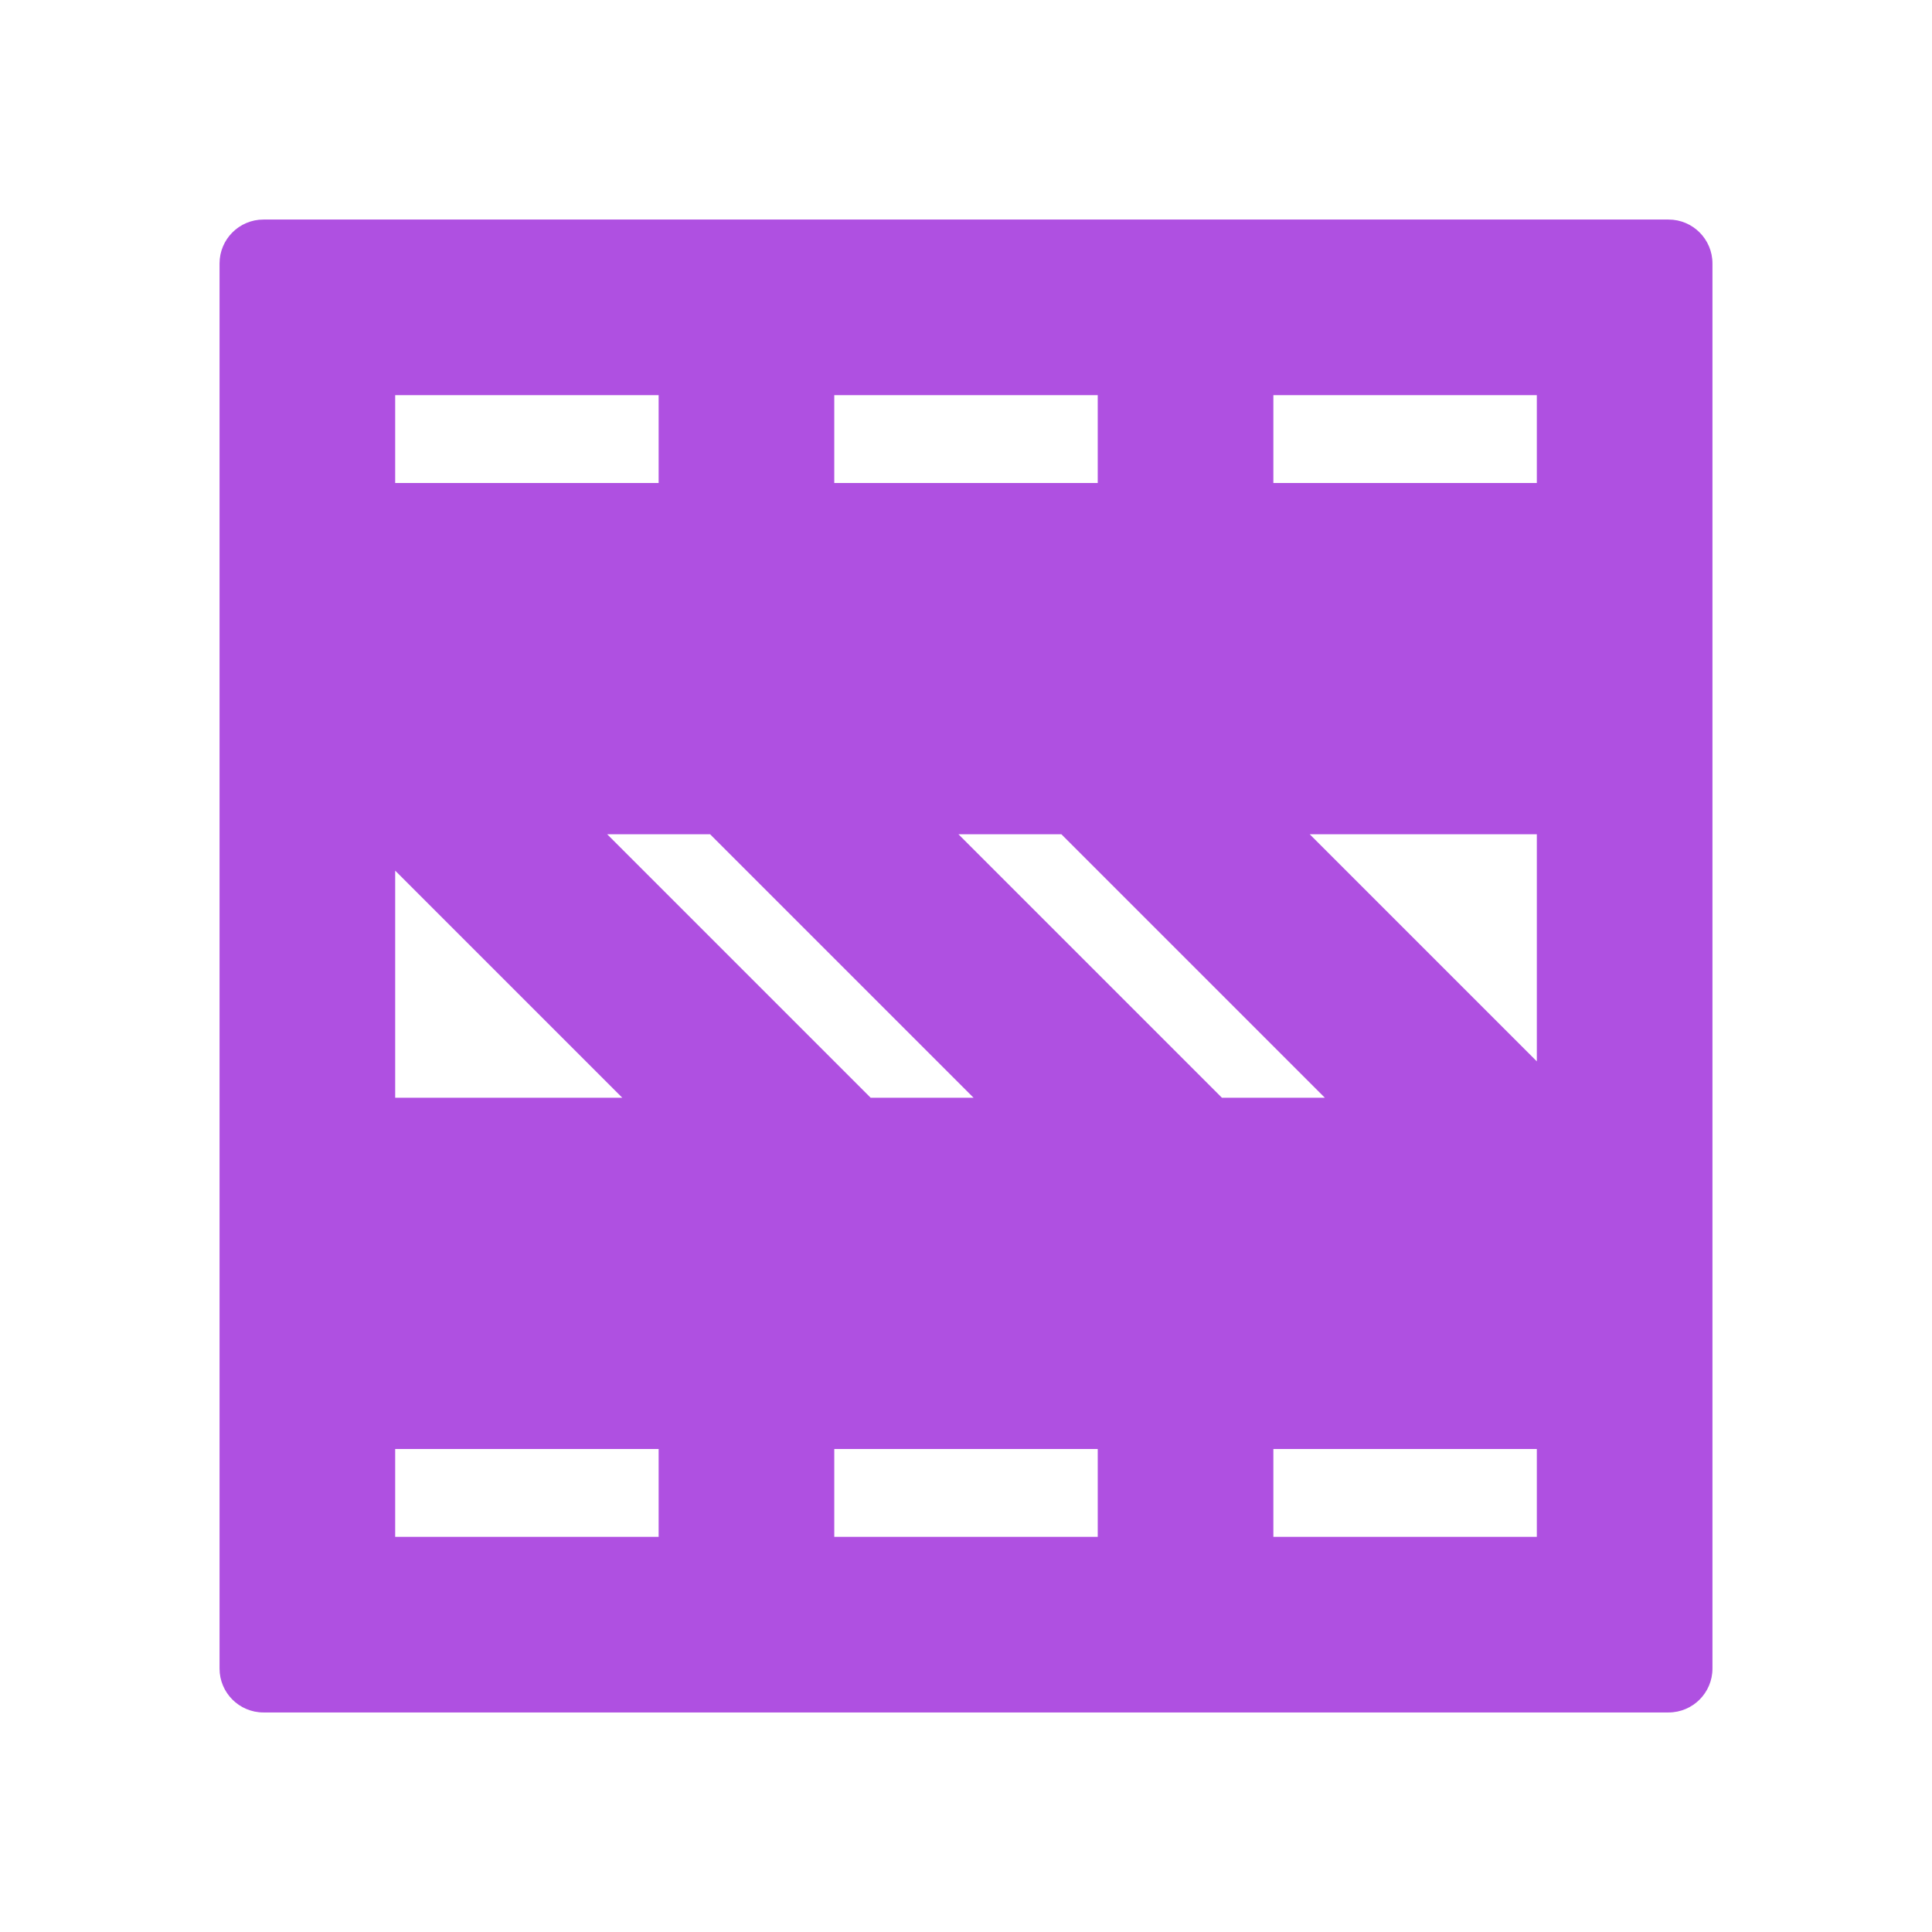 <svg viewBox="0 0 22 22" xmlns="http://www.w3.org/2000/svg"><path fill="rgb(175, 80, 225)" d="m19.5 3v16c0 .276-.224.5-.5.5h-16c-.276 0-.5-.224-.5-.5v-16c0-.276.224-.5.5-.5h16c.276 0 .5.224.5.5zm-15 2.5h3v-1h-3zm5 0h3v-1h-3zm5 0h3v-1h-3zm-10 12h3v-1h-3zm5 0h3v-1h-3zm5 0h3v-1h-3zm-7.414-5-2.586-2.586v2.586zm7.828-3 2.586 2.586v-2.586zm-5 3h1.172l-3-3h-1.172zm4 0h1.172l-3-3h-1.172z"/></svg>